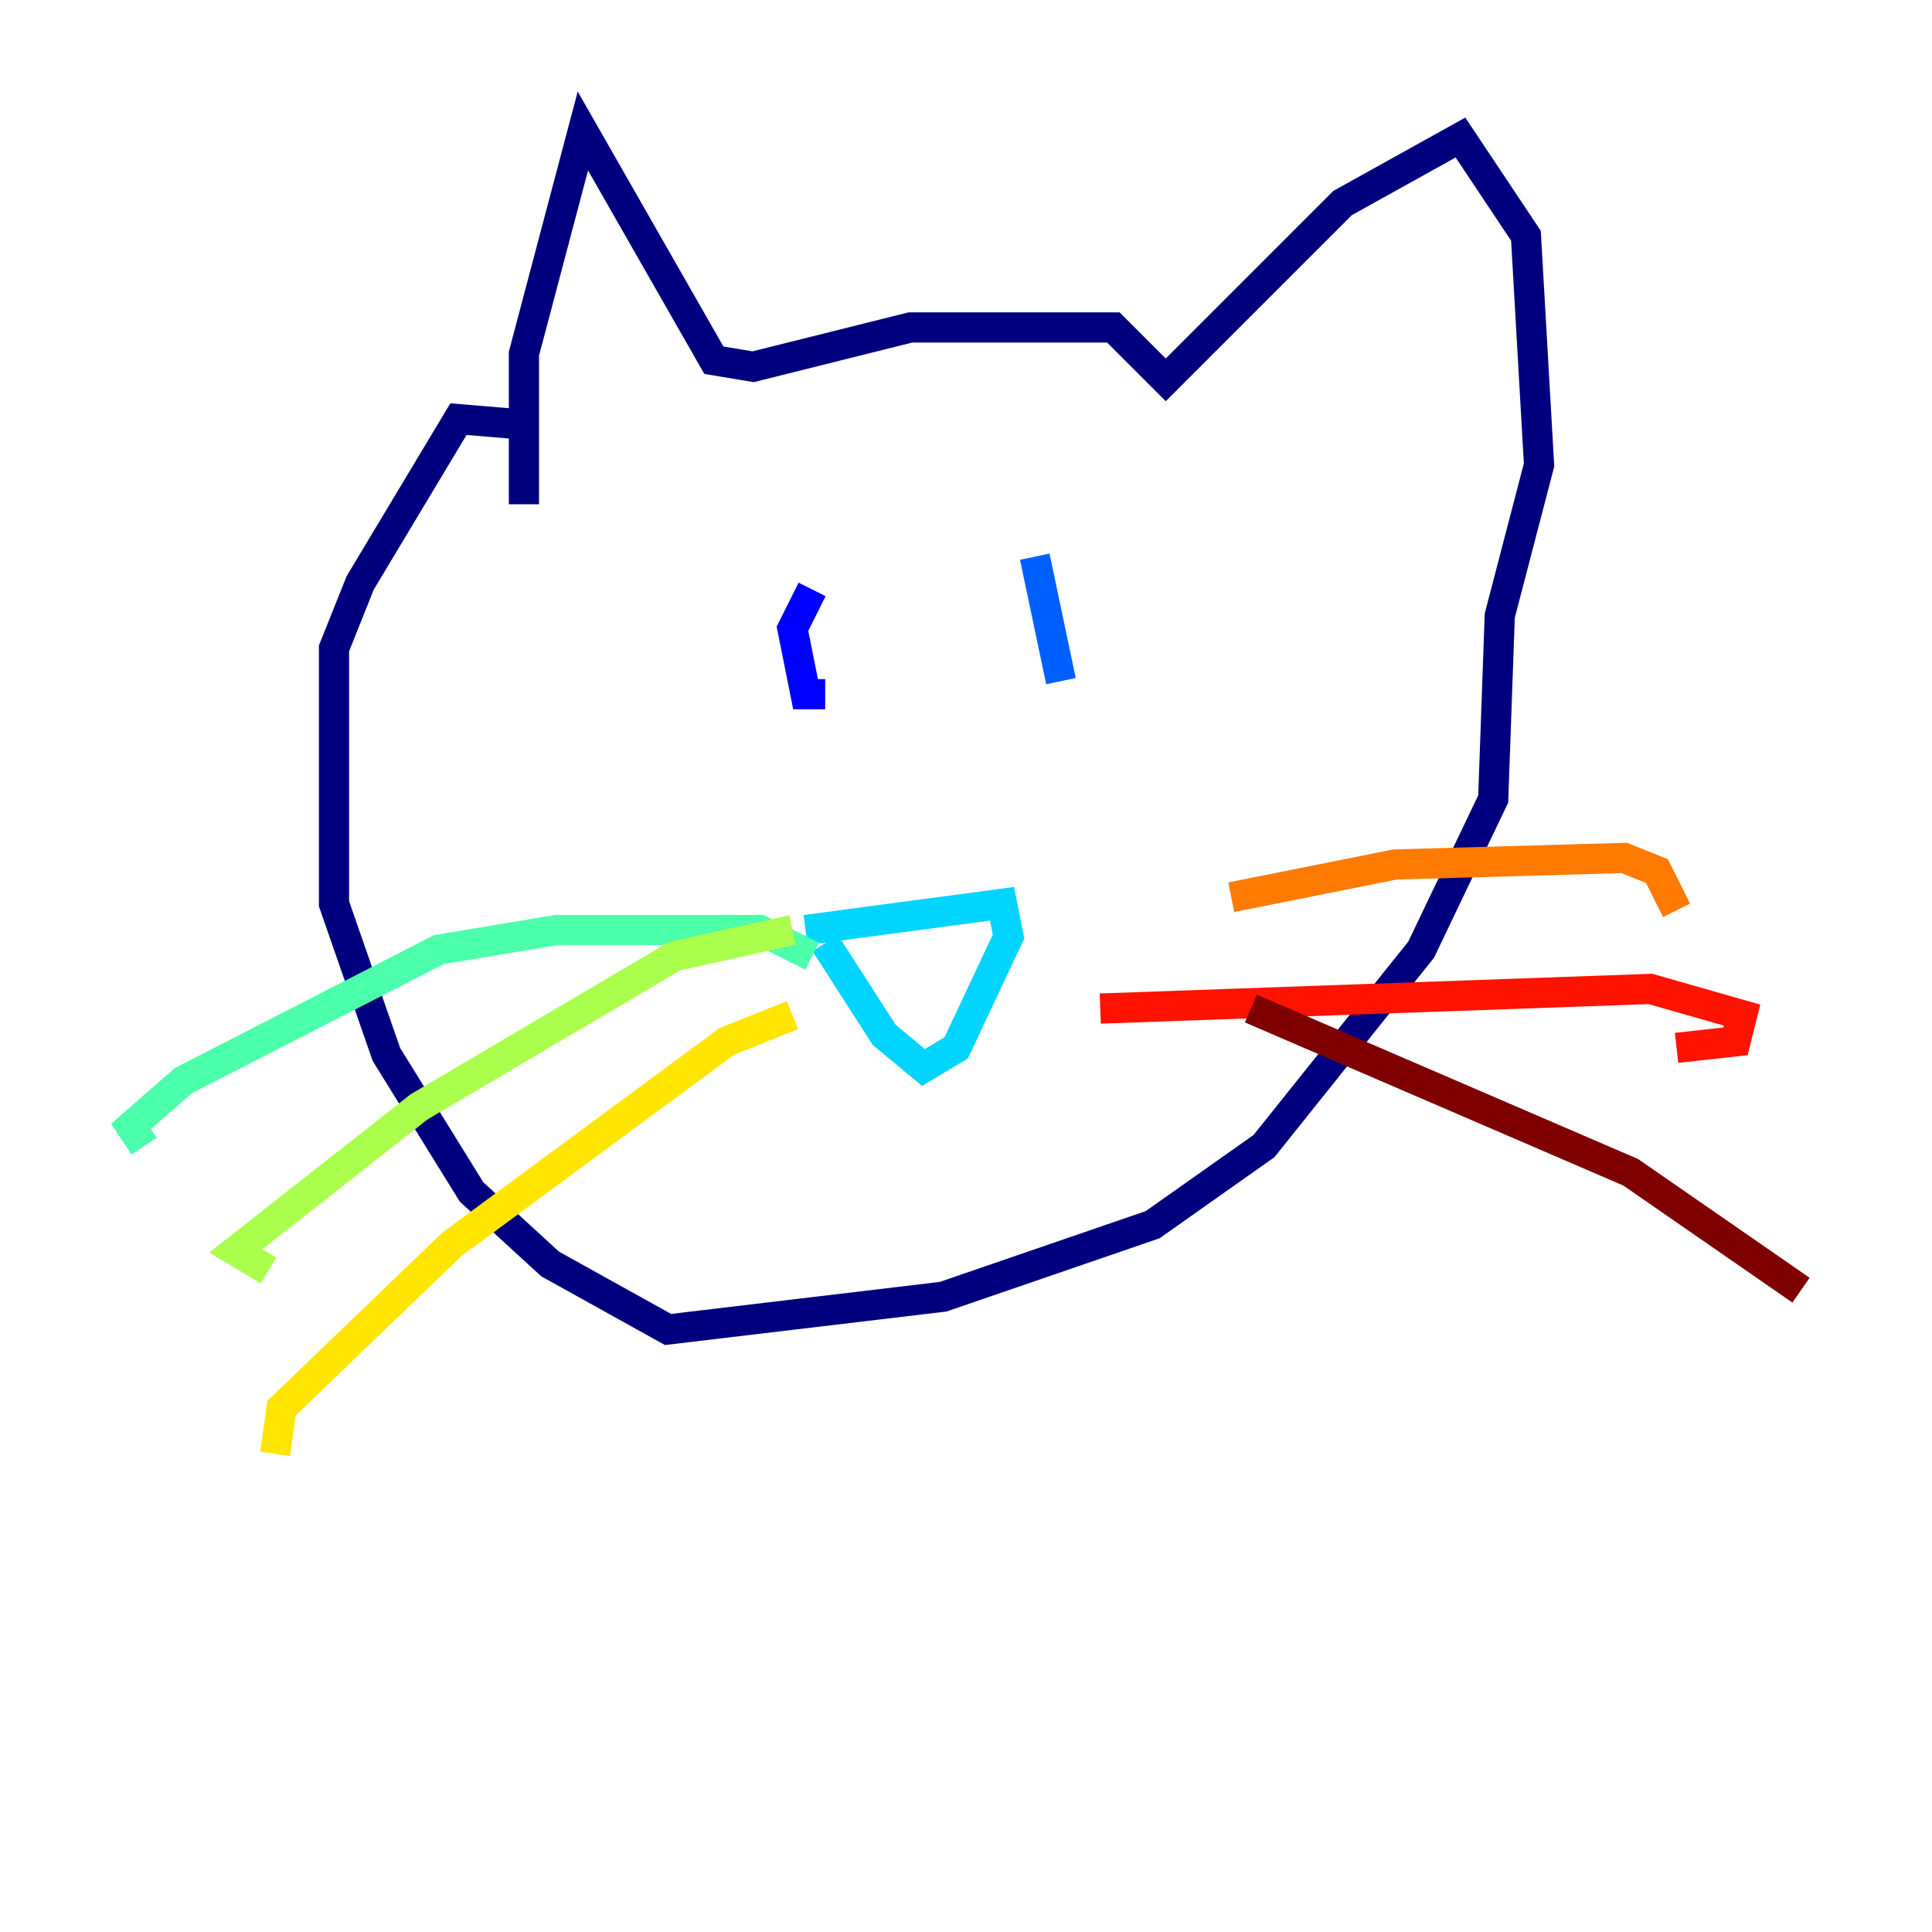 <?xml version="1.0" encoding="utf-8" ?>
<svg baseProfile="tiny" height="128" version="1.2" viewBox="0,0,128,128" width="128" xmlns="http://www.w3.org/2000/svg" xmlns:ev="http://www.w3.org/2001/xml-events" xmlns:xlink="http://www.w3.org/1999/xlink"><defs /><polyline fill="none" points="34.712,33.41 34.712,23.43 38.617,8.678 47.295,23.864 49.898,24.298 60.312,21.695 73.763,21.695 77.234,25.166 88.949,13.451 96.759,9.112 101.098,15.62 101.966,30.807 99.363,40.786 98.929,52.936 94.156,62.915 83.742,75.932 76.366,81.139 62.481,85.912 44.258,88.081 36.447,83.742 31.241,78.969 25.6,69.858 22.129,59.878 22.129,42.956 23.864,38.617 30.373,27.77 35.58,28.203" stroke="#00007f" stroke-width="2" /><polyline fill="none" points="53.803,39.051 52.502,41.654 53.37,45.993 54.671,45.993" stroke="#0000fe" stroke-width="2" /><polyline fill="none" points="68.556,36.881 70.291,45.125" stroke="#0060ff" stroke-width="2" /><polyline fill="none" points="53.37,61.614 66.386,59.878 66.82,62.047 63.349,69.424 61.18,70.725 58.576,68.556 54.671,62.481" stroke="#00d4ff" stroke-width="2" /><polyline fill="none" points="53.803,63.349 50.332,61.614 36.881,61.614 29.071,62.915 12.149,71.593 8.678,74.63 9.546,75.932" stroke="#4cffaa" stroke-width="2" /><polyline fill="none" points="52.502,61.614 44.691,63.349 27.77,73.329 15.62,82.875 17.79,84.176" stroke="#aaff4c" stroke-width="2" /><polyline fill="none" points="52.502,67.254 48.163,68.99 29.939,82.441 18.658,93.288 18.224,96.325" stroke="#ffe500" stroke-width="2" /><polyline fill="none" points="81.573,59.444 92.42,57.275 107.607,56.841 109.776,57.709 111.078,60.312" stroke="#ff7a00" stroke-width="2" /><polyline fill="none" points="72.895,66.82 109.342,65.519 115.417,67.254 114.983,68.99 111.078,69.424" stroke="#fe1200" stroke-width="2" /><polyline fill="none" points="82.875,66.82 108.041,77.668 119.322,85.478" stroke="#7f0000" stroke-width="2" /></svg>